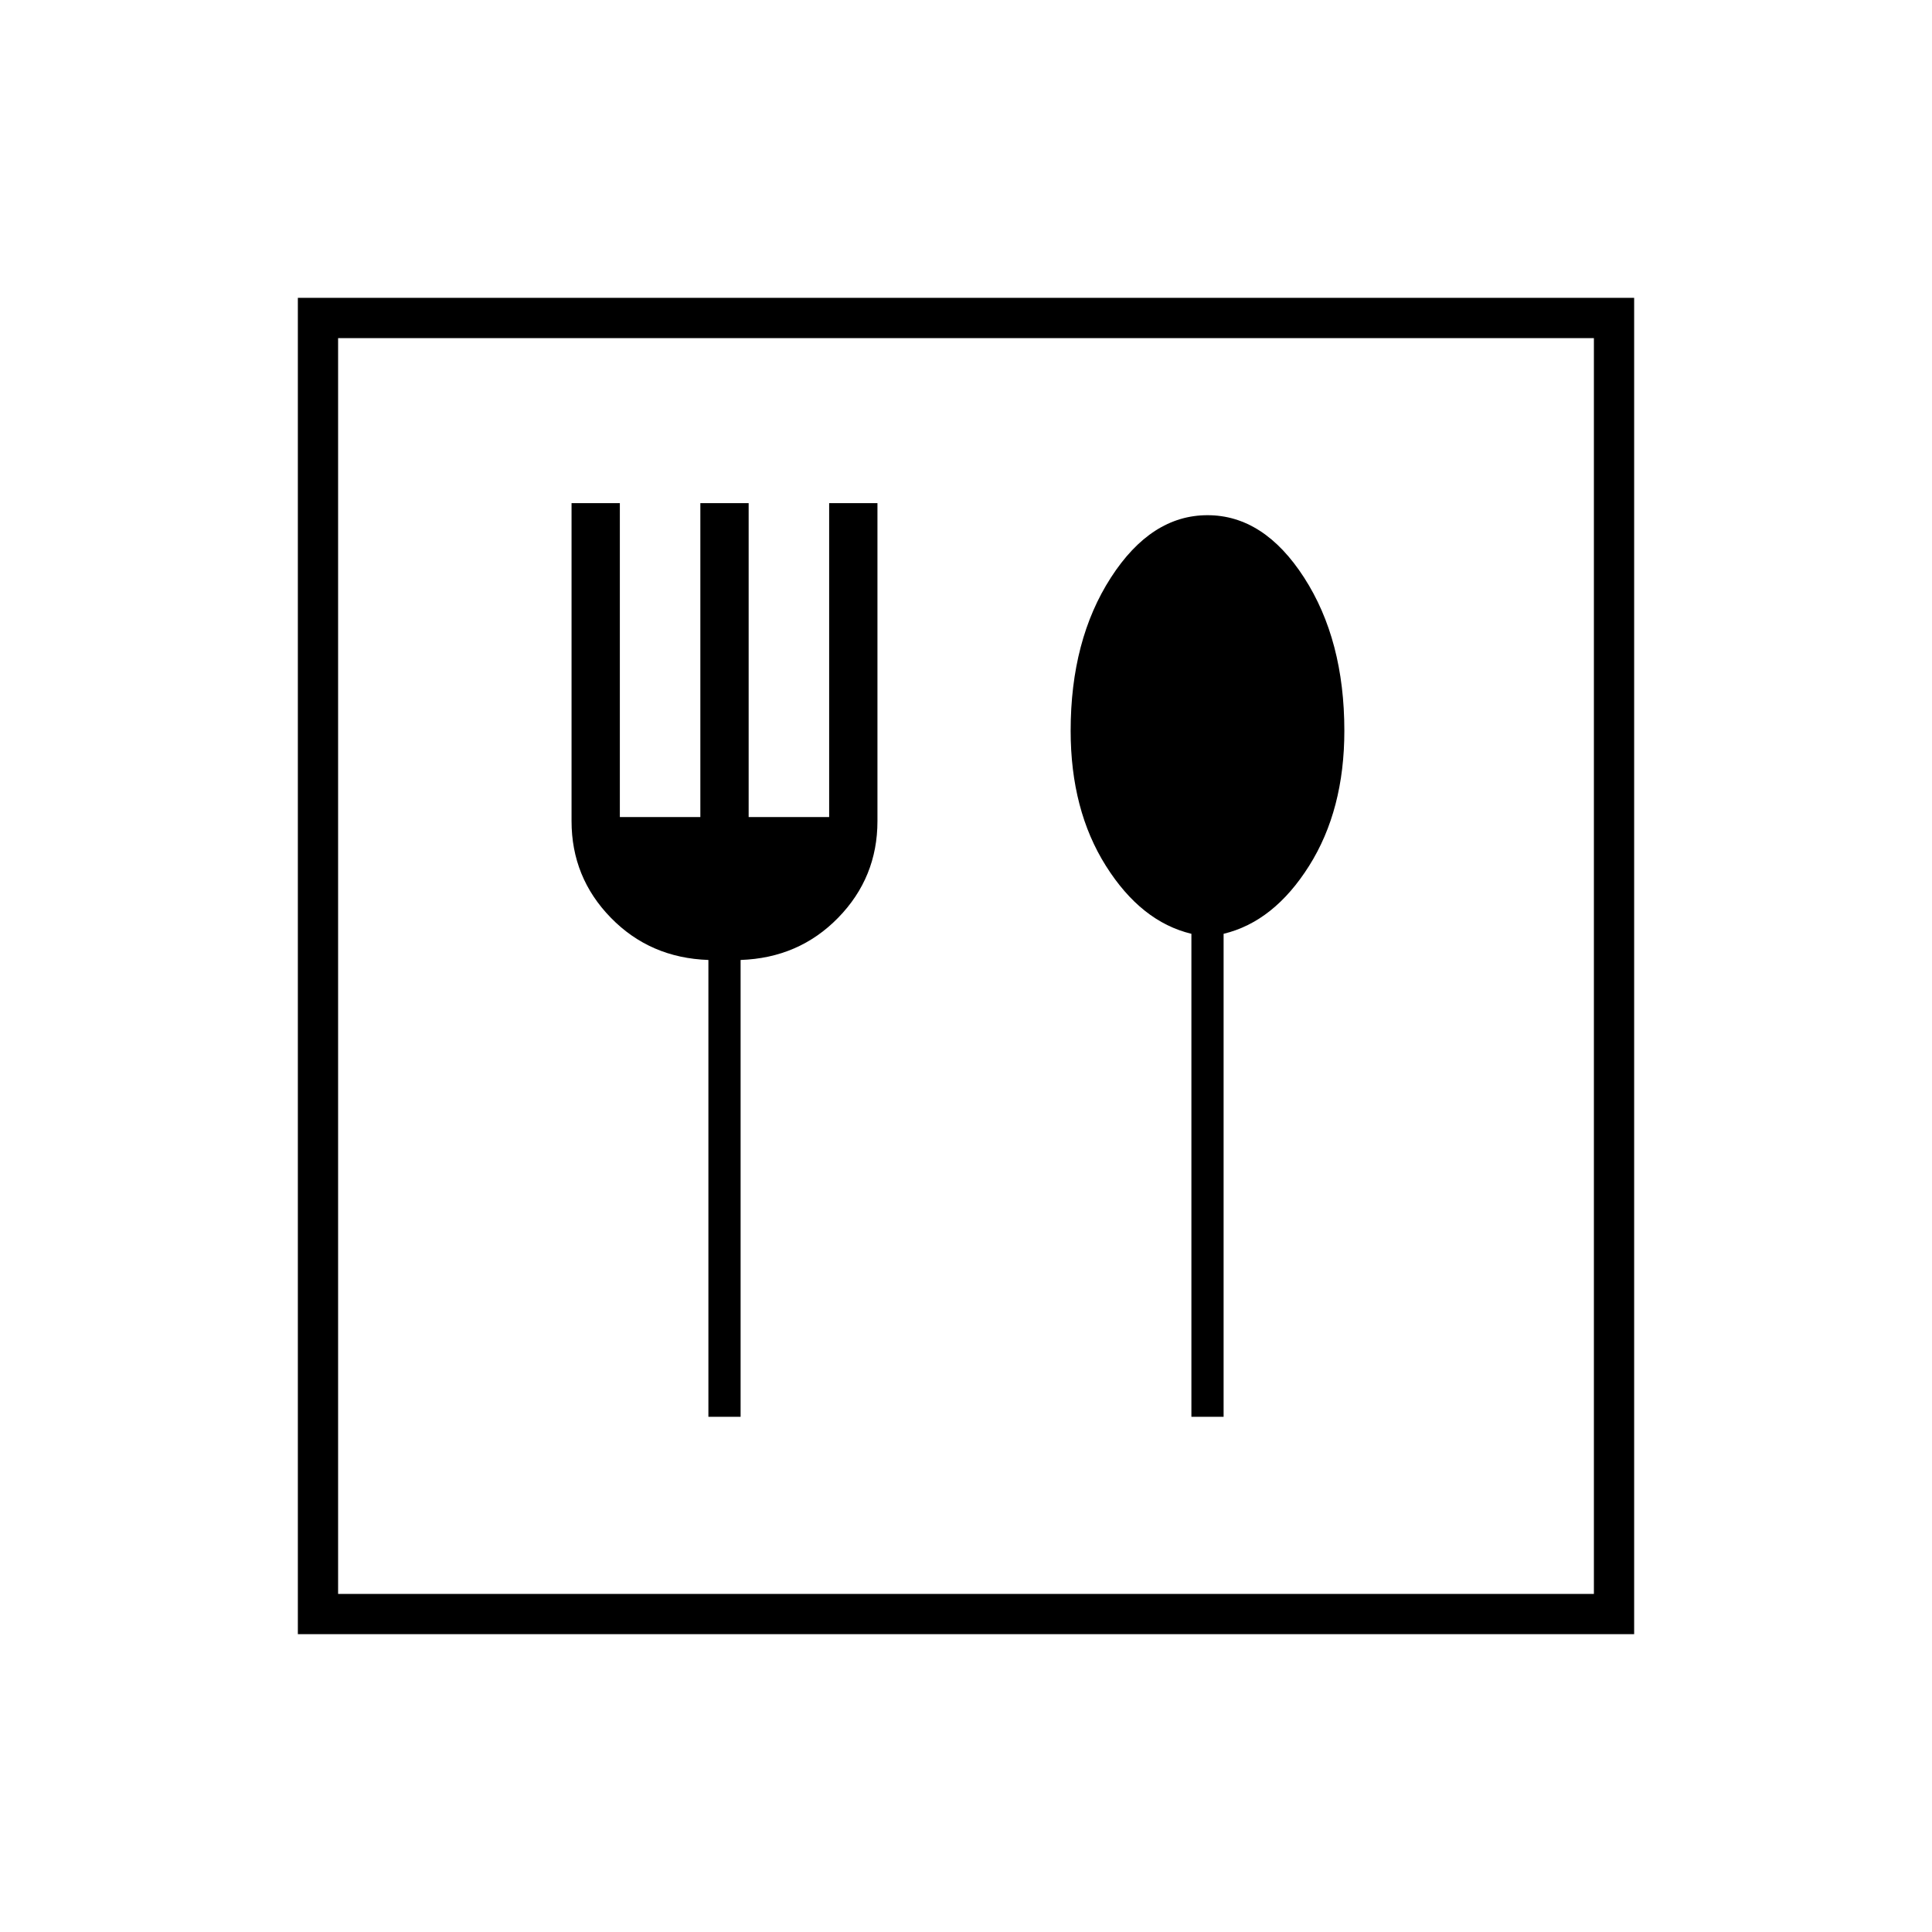 <svg xmlns="http://www.w3.org/2000/svg" height="20" viewBox="0 -960 960 960" width="20"><path d="M352-256h16v-227q29-1 48.5-21t19.5-48v-158h-24v156h-40v-156h-24v156h-40v-156h-24v158q0 28 19.5 48t48.5 21v227Zm240 0h16v-240q25-6 42.5-33.776 17.5-27.776 17.5-67.103Q668-642 648-673q-20-31-48-31t-48 31q-20 31-20 76.121 0 39.327 17.5 67.103Q567-502 592-496v240ZM148-148v-664h664v664H148Zm20-20h624v-624H168v624Zm0 0v-624 624Z"/></svg>